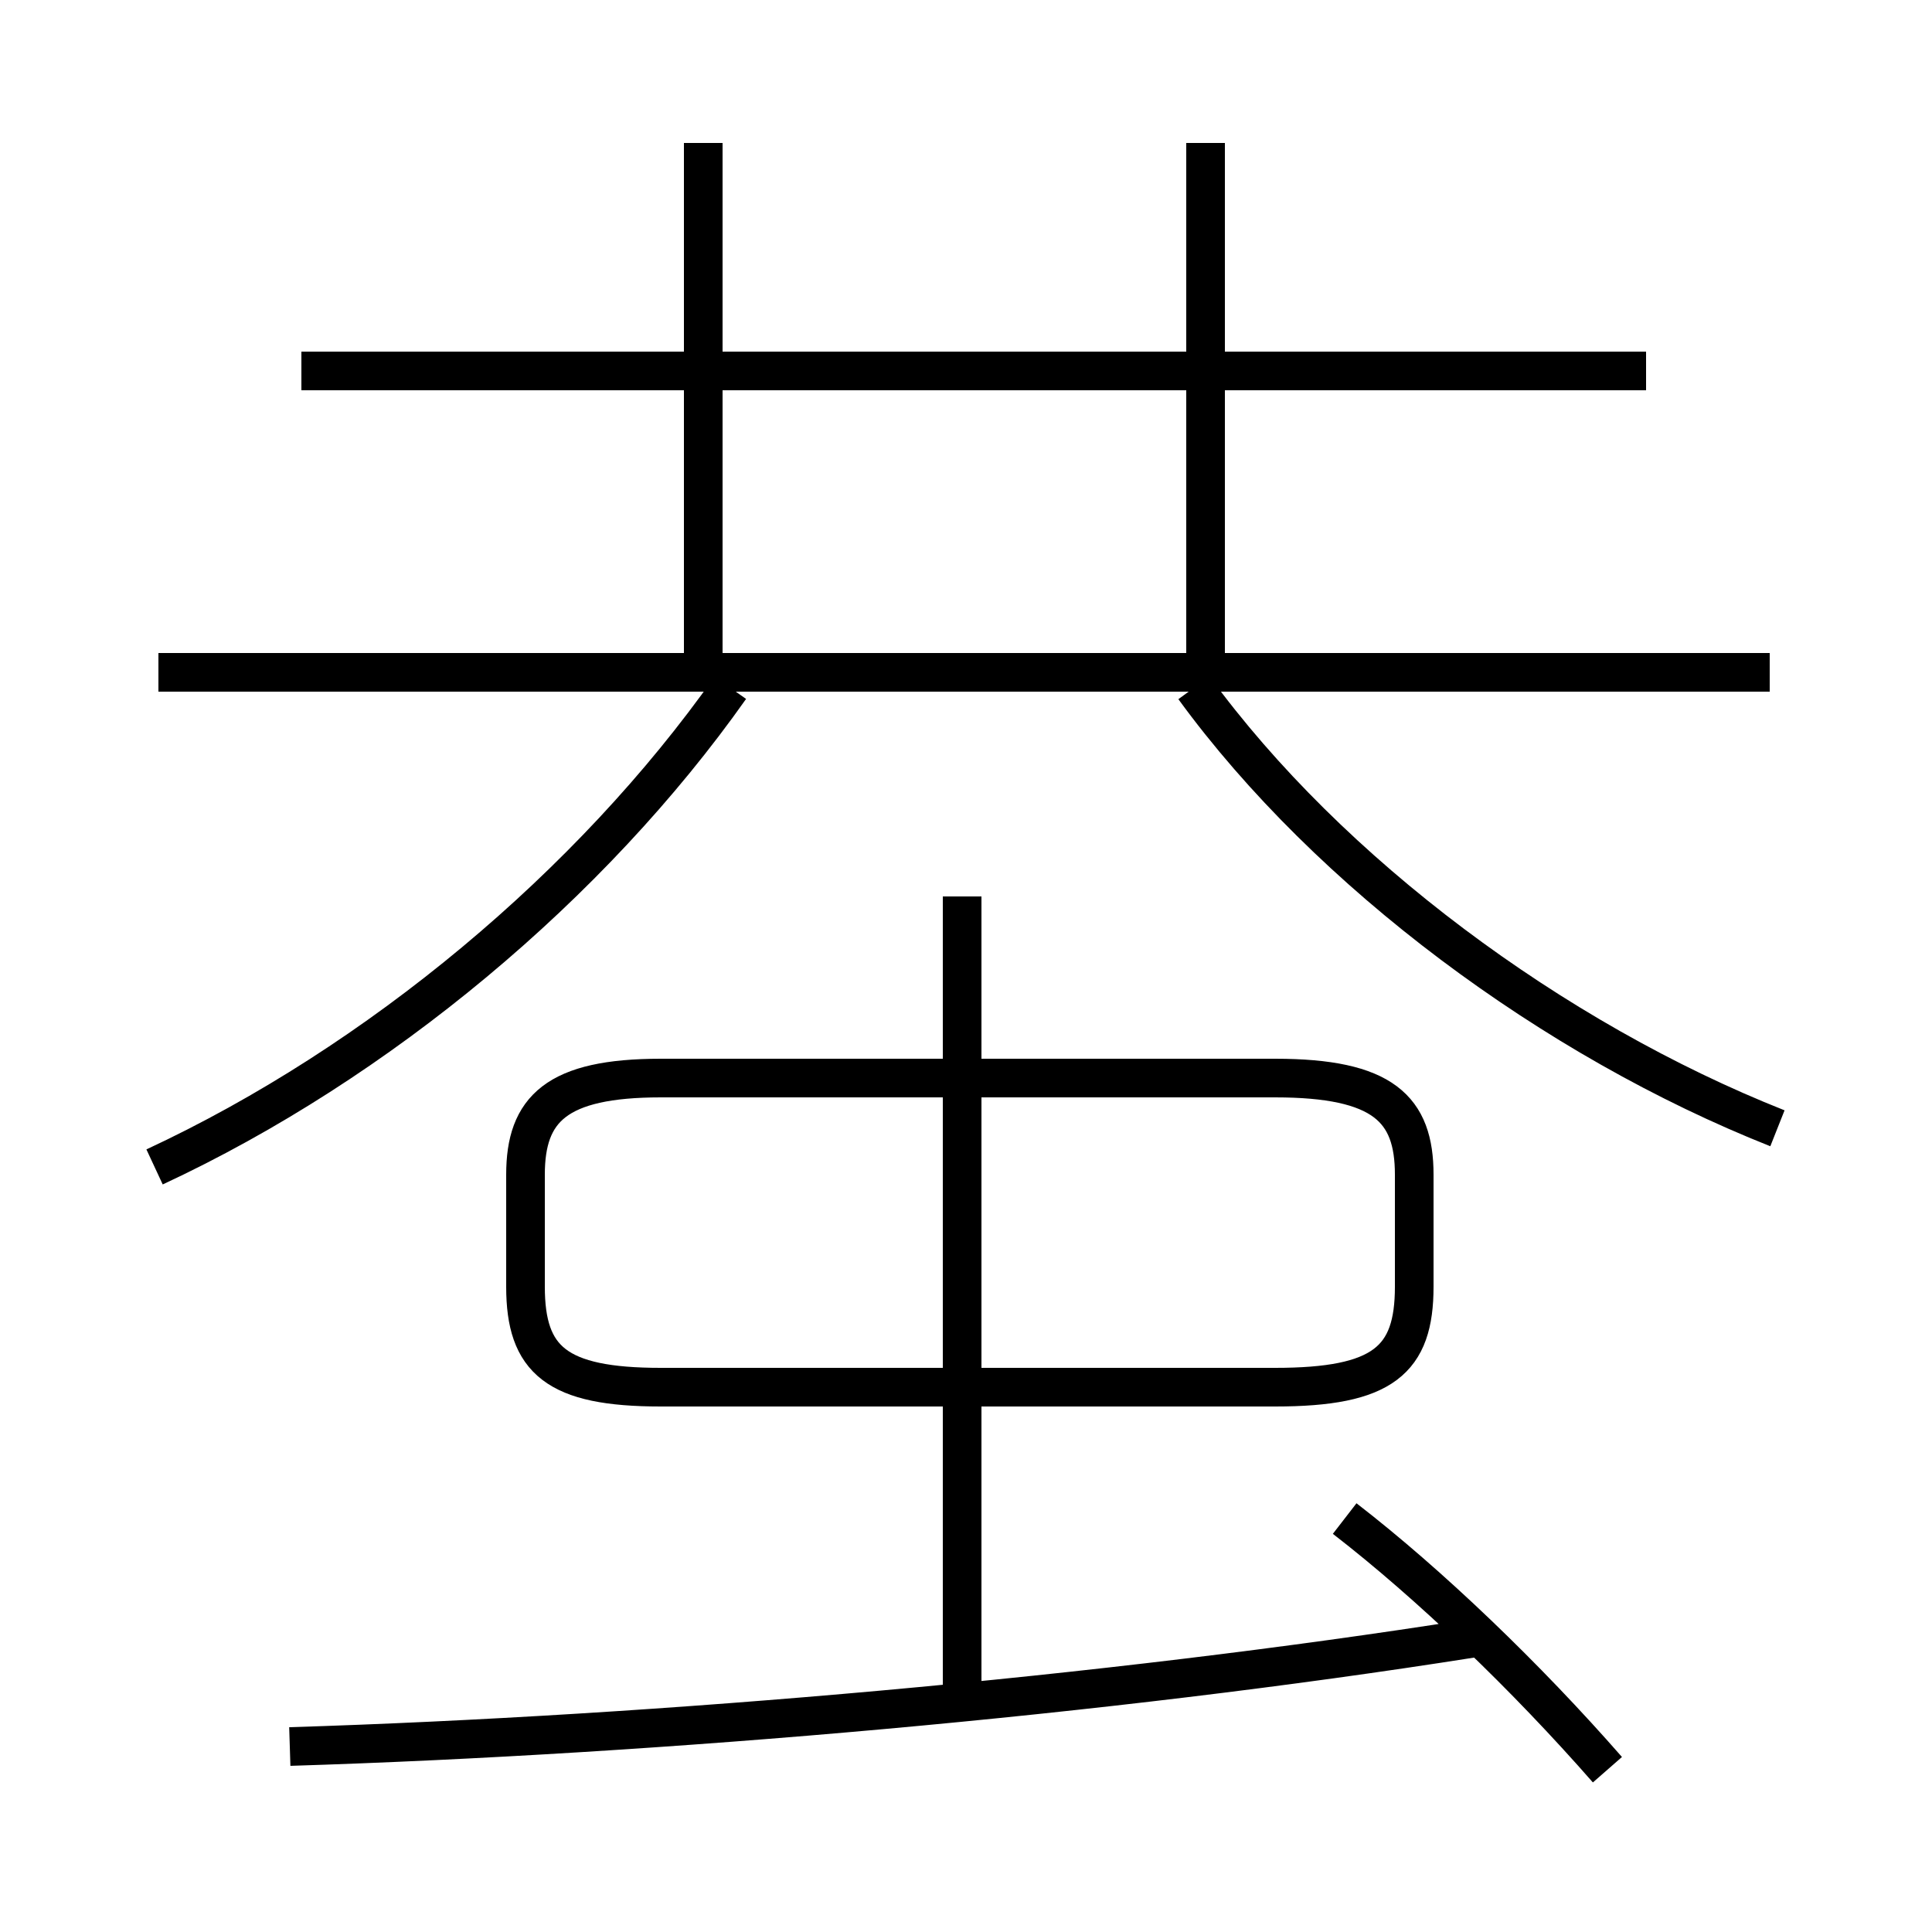 <?xml version='1.0' encoding='utf8'?>
<svg viewBox="0.0 -6.0 50.0 50.0" version="1.1" xmlns="http://www.w3.org/2000/svg">
<rect x="0.0" y="-6.0" width="50.0" height="50.0" fill="#808080" stroke="none"/>
<rect x="-1000" y="-1000" width="2000" height="2000" stroke="white" fill="white"/>
<g style="fill:white;stroke:#000000;  stroke-width:1">
<path d="M 17.1 -8.1 L 33.0 -8.1 C 35.8 -8.1 36.6 -8.8 36.6 -10.7 L 36.6 -13.6 C 36.6 -15.3 35.8 -16.1 33.0 -16.1 L 17.1 -16.1 C 14.4 -16.1 13.6 -15.3 13.6 -13.6 L 13.6 -10.7 C 13.6 -8.8 14.4 -8.1 17.1 -8.1 Z M 7.5 1.2 C 17.1 0.9 28.6 -0.1 38.1 -1.6 M 4.0 -13.8 C 9.8 -16.5 15.3 -21.1 18.9 -26.2 M 24.9 0.3 L 24.9 -20.8 M 41.6 1.8 C 39.5 -0.6 37.0 -3.0 34.8 -4.7 M 45.8 -26.6 L 4.1 -26.6 M 18.2 -26.7 L 18.2 -40.3 M 46.0 -14.8 C 40.2 -17.1 34.4 -21.4 30.9 -26.2 M 42.6 -34.4 L 7.8 -34.4 M 31.2 -26.4 L 31.2 -40.3" transform="translate(0.0 38.0)" />
</g>
</svg>